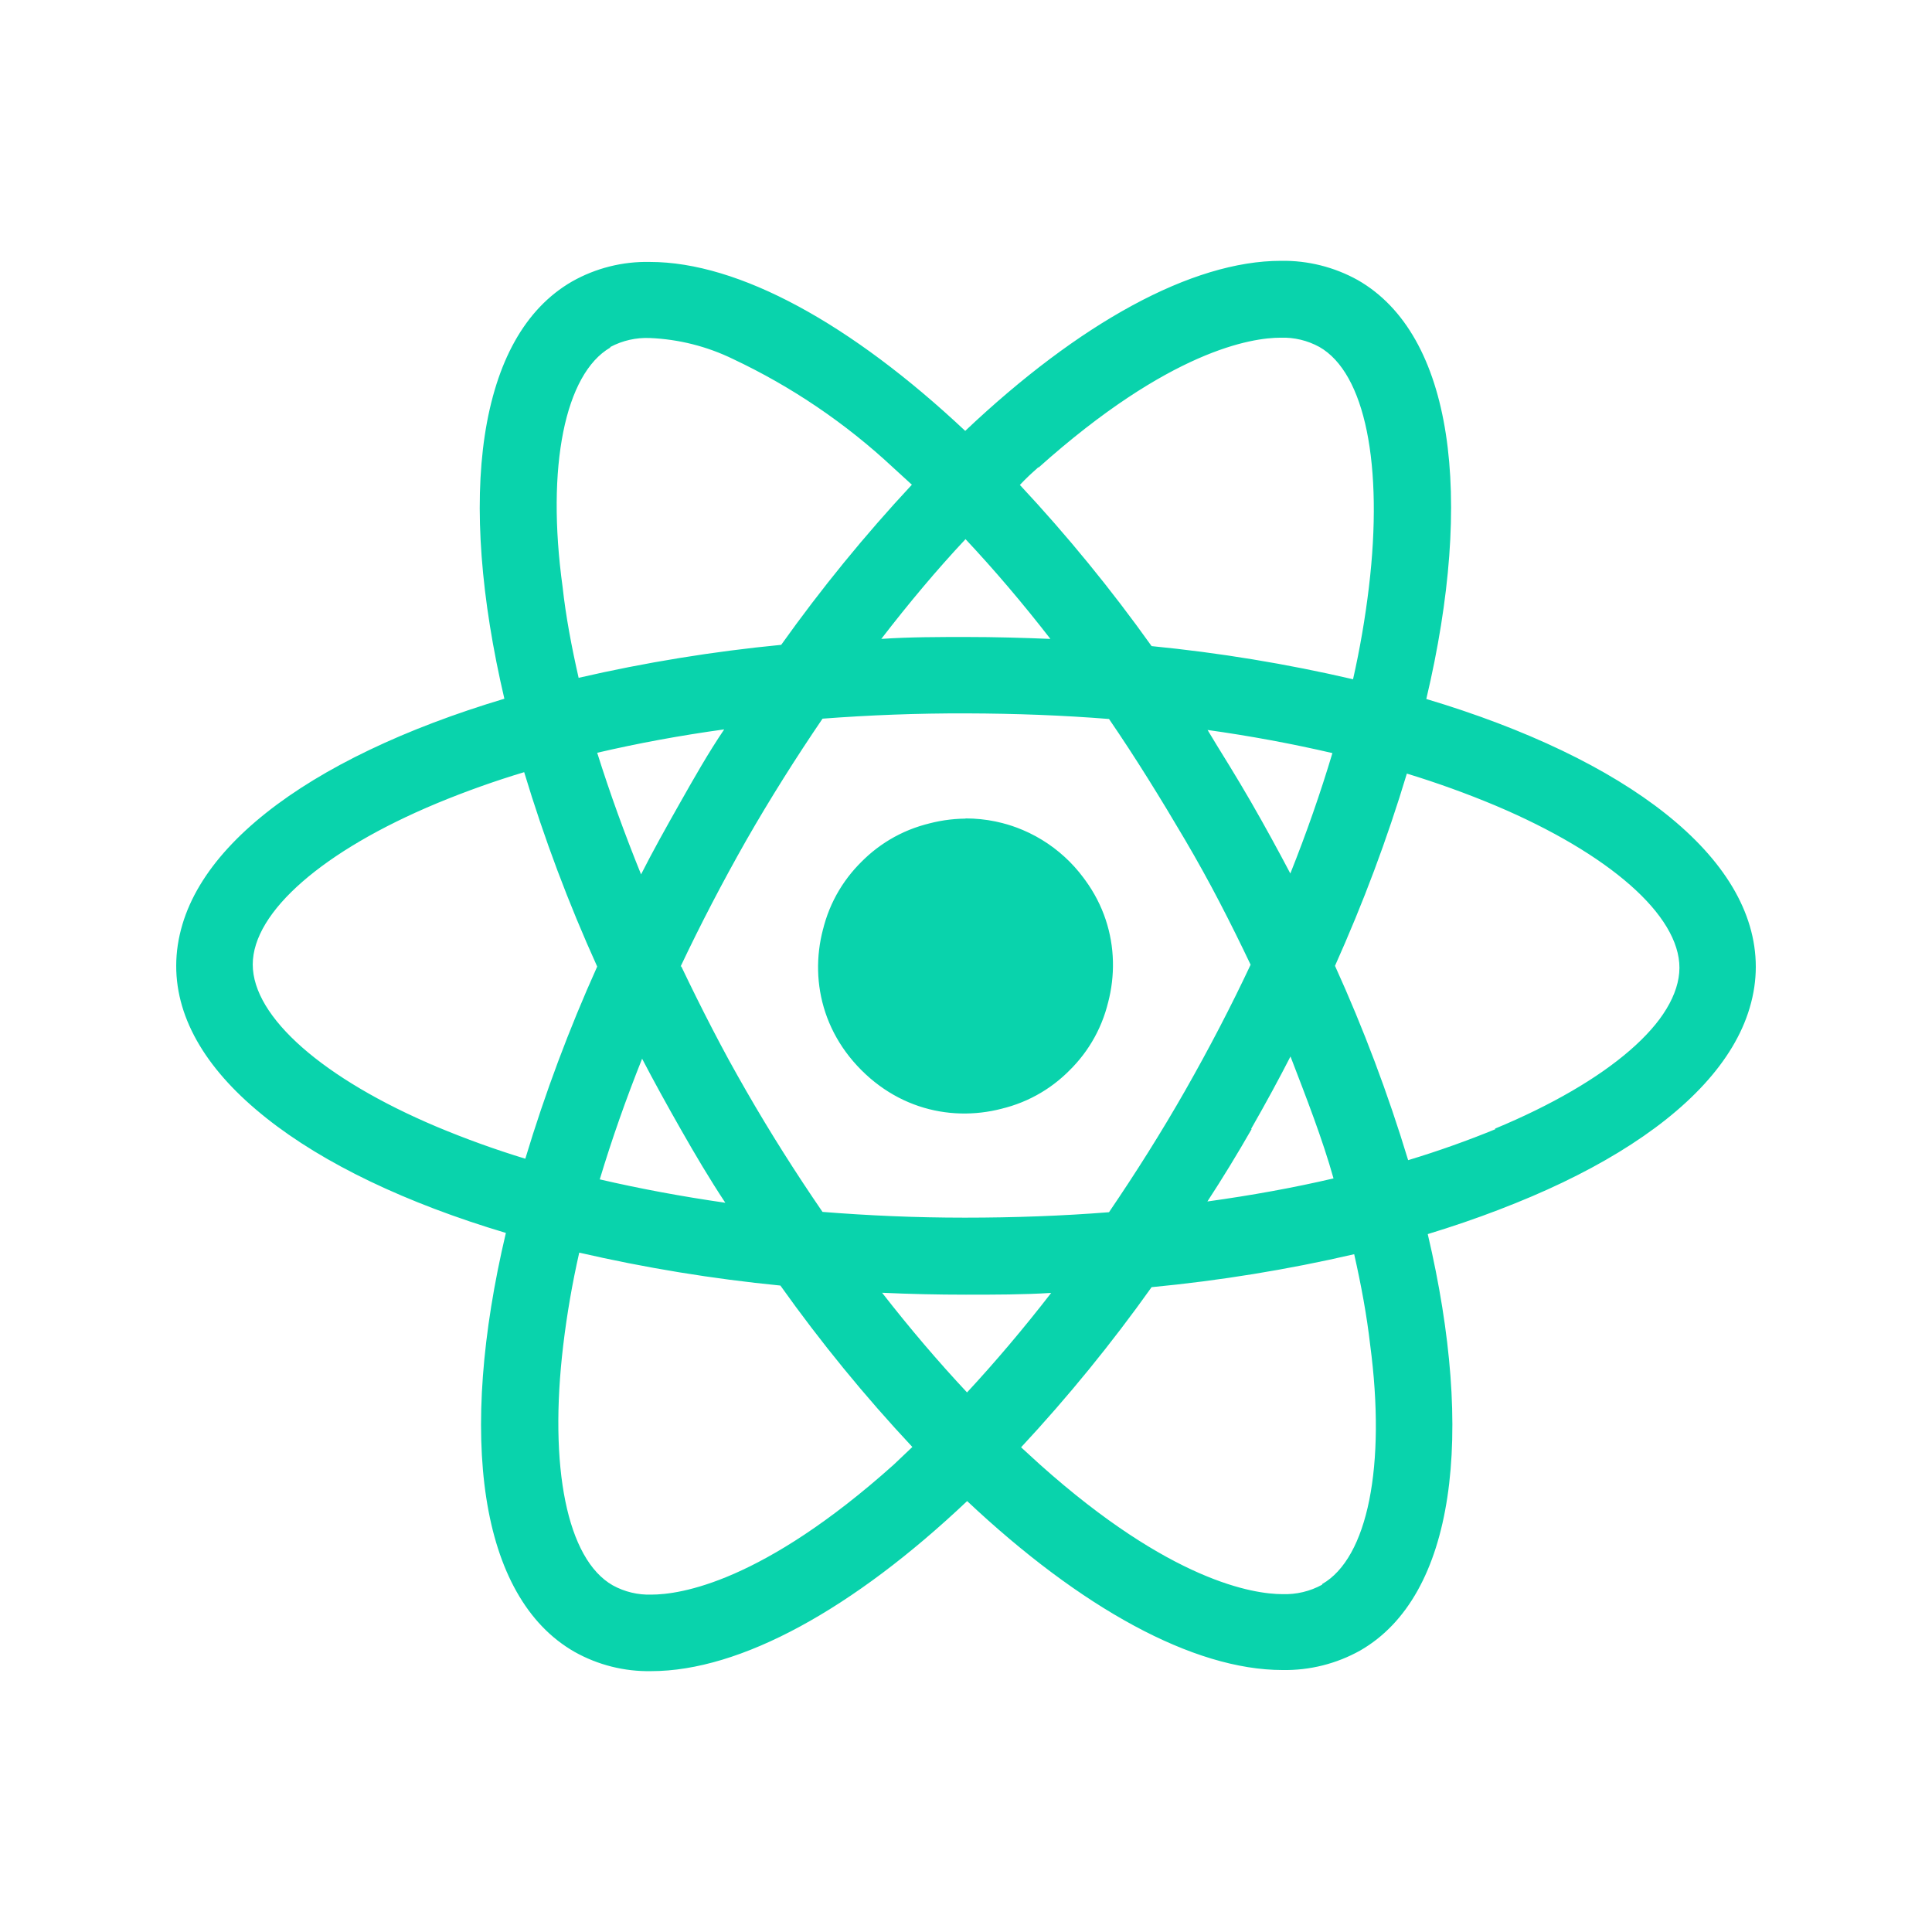 <?xml version="1.0" encoding="UTF-8" standalone="no"?>
<svg
   xmlns:dc="http://purl.org/dc/elements/1.1/"
   xmlns:cc="http://creativecommons.org/ns#"
   xmlns:rdf="http://www.w3.org/1999/02/22-rdf-syntax-ns#"
   xmlns:svg="http://www.w3.org/2000/svg"
   xmlns="http://www.w3.org/2000/svg"
   xmlns:sodipodi="http://sodipodi.sourceforge.net/DTD/sodipodi-0.dtd"
   xmlns:inkscape="http://www.inkscape.org/namespaces/inkscape"
   viewBox="0 0 150 150"
   version="1.1"
   id="svg833"
   sodipodi:docname="logo.svg"
   inkscape:version="0.92.3 (2405546, 2018-03-11)"
   width="150"
   height="150">
  <sodipodi:namedview
     pagecolor="#ffffff"
     bordercolor="#666666"
     borderopacity="1"
     objecttolerance="10"
     gridtolerance="10"
     guidetolerance="10"
     inkscape:pageopacity="0"
     inkscape:pageshadow="2"
     inkscape:window-width="1366"
     inkscape:window-height="715"
     id="namedview835"
     showgrid="false"
     inkscape:zoom="2"
     inkscape:cx="27.189532"
     inkscape:cy="75.693598"
     inkscape:window-x="-8"
     inkscape:window-y="22"
     inkscape:window-maximized="1"
     inkscape:current-layer="svg833"
     inkscape:pagecheckerboard="false"
     inkscape:showpageshadow="false" />
  <defs
     id="defs829">
    <style
       id="style827">.cls-1{fill:#09d3ac;}</style>
  </defs>
  <path
     class="cls-1"
     d="m 136.32,75.068 c 0,-8.566 -10.083,-16.163 -25.587,-20.801 3.73,-15.753 2.101,-28.285 -5.321,-32.525 -1.82,-1.011 -3.874,-1.525 -5.955,-1.492 -6.925,0 -15.678,4.836 -24.518,13.204 -8.84,-8.305 -17.568,-13.117 -24.481,-13.117 -2.114,-0.047 -4.201,0.477 -6.042,1.517 -7.385,4.252 -8.915,16.71 -5.234,32.388 -15.429,4.613 -25.463,12.147 -25.488,20.676 -0.025,8.529 10.096,16.163 25.6,20.788 -3.73,15.765 -2.114,28.285 5.321,32.525 1.813,1.016 3.865,1.531 5.943,1.492 6.938,0 15.691,-4.836 24.53,-13.204 8.827,8.305 17.556,13.117 24.481,13.117 2.113,0.039 4.198,-0.485 6.042,-1.517 7.385,-4.252 8.902,-16.71 5.234,-32.326 15.429,-4.675 25.463,-12.209 25.475,-20.726 z M 80.632,36.264 c 10.183,-9.113 16.548,-10.096 18.811,-10.096 v 0 c 1.049,-0.034 2.089,0.215 3.009,0.721 3.556,2.027 4.973,9.176 3.842,18.65 -0.29,2.419 -0.705,4.822 -1.243,7.199 -5.152,-1.198 -10.377,-2.057 -15.641,-2.574 -3.135,-4.399 -6.557,-8.586 -10.245,-12.533 0.46,-0.46 0.957,-0.92 1.467,-1.368 z M 49.811,82.118 c 0.97,1.865 2.002,3.73 3.071,5.607 1.069,1.877 2.188,3.78 3.432,5.657 -3.369,-0.485 -6.639,-1.094 -9.748,-1.815 0.87,-3.158 1.977,-6.266 3.245,-9.449 z M 46.367,58.445 c 3.146,-0.734 6.44,-1.343 9.859,-1.815 -1.243,1.84 -2.313,3.73 -3.432,5.707 -1.119,1.977 -2.101,3.73 -3.059,5.62 -1.268,-3.233 -2.391,-6.403 -3.369,-9.511 z m 6.478,16.586 c 1.542,-3.257 3.237,-6.515 5.085,-9.772 1.865,-3.257 3.867,-6.428 5.931,-9.462 3.618,-0.274 7.348,-0.423 11.19,-0.41 3.842,0.012 7.46,0.149 11.053,0.435 2.064,3.009 4.041,6.217 5.906,9.387 1.865,3.17 3.581,6.49 5.122,9.735 -1.529,3.257 -3.233,6.527 -5.073,9.76 -1.84,3.233 -3.867,6.44 -5.931,9.474 -3.618,0.286 -7.348,0.423 -11.19,0.423 -3.842,0 -7.46,-0.162 -11.053,-0.448 -2.064,-3.009 -4.053,-6.142 -5.918,-9.387 -1.865,-3.245 -3.519,-6.49 -5.073,-9.735 z m 40.855,-18.364 c 3.382,0.472 6.652,1.082 9.748,1.803 -0.92,3.071 -2.014,6.217 -3.282,9.387 -0.982,-1.865 -2.002,-3.73 -3.083,-5.607 -1.082,-1.877 -2.226,-3.767 -3.332,-5.582 z m 3.432,30.983 c 1.069,-1.882 2.089,-3.759 3.059,-5.632 1.243,3.233 2.487,6.415 3.357,9.524 -3.133,0.734 -6.428,1.33 -9.847,1.803 1.202,-1.84 2.362,-3.738 3.481,-5.694 z M 74.963,41.859 c 2.238,2.387 4.439,4.973 6.59,7.746 -2.126,-0.087 -4.302,-0.149 -6.503,-0.149 -2.201,0 -4.451,0 -6.627,0.149 2.126,-2.76 4.302,-5.359 6.54,-7.746 z M 47.386,26.94 c 0.943,-0.502 2.004,-0.742 3.071,-0.696 2.24,0.093 4.437,0.648 6.453,1.629 4.556,2.148 8.751,4.992 12.433,8.43 l 1.455,1.33 C 67.148,41.55 63.759,45.703 60.652,50.065 55.36,50.578 50.106,51.433 44.924,52.626 44.377,50.214 43.93,47.852 43.681,45.577 42.388,36.19 43.88,29.028 47.374,26.989 Z M 40.809,89.975 C 38.473,89.262 36.174,88.432 33.921,87.489 25.094,83.759 19.623,78.972 19.623,74.882 c 0,-4.09 5.495,-8.852 14.31,-12.52 2.213,-0.917 4.47,-1.722 6.764,-2.412 1.554,5.151 3.448,10.193 5.669,15.094 -2.174,4.852 -4.03,9.84 -5.558,14.932 z m 28.596,23.747 c -10.183,9.113 -16.548,10.083 -18.824,10.083 -1.05,0.035 -2.089,-0.214 -3.009,-0.721 -3.556,-2.027 -4.973,-9.176 -3.842,-18.65 0.289,-2.415 0.704,-4.814 1.243,-7.186 5.154,1.187 10.378,2.043 15.641,2.561 3.131,4.402 6.554,8.589 10.245,12.533 z m 5.682,-5.607 c -2.238,-2.387 -4.439,-4.973 -6.602,-7.746 2.138,0.1 4.314,0.149 6.515,0.149 2.201,0 4.451,0 6.627,-0.137 -2.151,2.76 -4.339,5.346 -6.552,7.733 z m 27.577,14.92 c -0.943,0.517 -2.008,0.77 -3.083,0.734 -2.263,0 -8.703,-0.995 -18.849,-10.071 l -1.455,-1.33 c 3.646,-3.918 7.031,-8.072 10.133,-12.433 5.298,-0.506 10.556,-1.361 15.74,-2.561 0.547,2.412 0.982,4.774 1.243,7.05 1.231,9.375 -0.199,16.536 -3.742,18.563 z m 13.428,-35.36 c -2.126,0.87 -4.376,1.678 -6.764,2.4 -1.56,-5.151 -3.458,-10.193 -5.682,-15.094 2.184,-4.846 4.049,-9.83 5.582,-14.92 2.336,0.713 4.635,1.543 6.888,2.487 8.815,3.73 14.298,8.517 14.286,12.607 -0.012,4.09 -5.495,8.803 -14.323,12.47 z M 74.963,86.407 c 10.169,0.011 15.273,-12.277 8.091,-19.475 -7.182,-7.198 -19.481,-2.12 -19.493,8.049 -0.014,6.306 5.095,11.426 11.401,11.426 z m -35.683,9.3 c -3.73,15.765 -2.114,28.285 5.321,32.525 1.813,1.016 3.865,1.531 5.943,1.492 6.938,0 15.691,-4.836 24.53,-13.204 8.827,8.305 17.556,13.117 24.481,13.117 2.113,0.039 4.198,-0.485 6.042,-1.517 7.385,-4.252 8.902,-16.71 5.234,-32.326 15.429,-4.625 25.463,-12.16 25.475,-20.676 0.012,-8.517 -10.083,-16.163 -25.587,-20.801 3.73,-15.753 2.101,-28.285 -5.321,-32.525 -1.82,-1.011 -3.874,-1.525 -5.955,-1.492 -6.925,0 -15.678,4.836 -24.518,13.204 C 66.085,25.199 57.357,20.387 50.445,20.387 c -2.114,-0.047 -4.201,0.477 -6.042,1.517 -7.385,4.252 -8.915,16.71 -5.234,32.388 -15.429,4.613 -25.463,12.147 -25.488,20.676 -0.025,8.529 10.108,16.088 25.612,20.738 z m 30.101,18.016 c -10.183,9.113 -16.548,10.083 -18.824,10.083 -1.05,0.035 -2.089,-0.214 -3.009,-0.721 -3.556,-2.027 -4.973,-9.176 -3.842,-18.65 0.289,-2.415 0.704,-4.814 1.243,-7.186 5.154,1.187 10.378,2.043 15.641,2.561 3.131,4.402 6.554,8.589 10.245,12.533 z M 100.202,67.857 c -0.982,-1.865 -2.002,-3.73 -3.083,-5.607 -1.082,-1.877 -2.238,-3.73 -3.382,-5.582 3.382,0.472 6.652,1.082 9.748,1.803 -0.908,3.071 -2.002,6.217 -3.27,9.387 z m 3.382,23.623 c -3.133,0.734 -6.428,1.33 -9.847,1.803 1.169,-1.84 2.313,-3.738 3.432,-5.694 1.119,-1.956 2.138,-3.834 3.059,-5.632 1.305,3.295 2.437,6.453 3.332,9.586 z M 97.106,74.882 c -1.529,3.257 -3.233,6.527 -5.073,9.76 -1.84,3.233 -3.867,6.44 -5.931,9.474 -3.618,0.286 -7.348,0.423 -11.19,0.423 -3.842,0 -7.46,-0.162 -11.053,-0.448 -2.064,-3.009 -4.053,-6.142 -5.918,-9.387 -1.865,-3.245 -3.568,-6.49 -5.122,-9.735 1.542,-3.257 3.237,-6.515 5.085,-9.772 1.865,-3.257 3.867,-6.428 5.931,-9.462 3.618,-0.274 7.348,-0.423 11.19,-0.41 3.842,0.012 7.46,0.149 11.053,0.435 2.064,3.009 4.041,6.217 5.906,9.387 1.865,3.17 3.593,6.552 5.135,9.797 z M 56.313,93.382 c -3.369,-0.485 -6.639,-1.094 -9.748,-1.815 0.92,-3.059 2.027,-6.217 3.295,-9.387 0.97,1.865 2.002,3.73 3.071,5.607 1.069,1.877 2.138,3.717 3.382,5.595 z M 52.844,62.299 c -1.082,1.865 -2.101,3.73 -3.059,5.62 -1.301,-3.208 -2.441,-6.366 -3.419,-9.474 3.146,-0.734 6.44,-1.343 9.859,-1.815 -1.156,1.84 -2.263,3.742 -3.382,5.669 z M 75.075,108.115 c -2.238,-2.387 -4.439,-4.973 -6.602,-7.746 2.138,0.1 4.314,0.149 6.515,0.149 2.201,0 4.451,0 6.627,-0.137 -2.138,2.76 -4.327,5.346 -6.54,7.733 z m 27.577,14.92 c -0.943,0.517 -2.008,0.77 -3.083,0.734 -2.263,0 -8.703,-0.995 -18.849,-10.071 l -1.455,-1.33 c 3.646,-3.918 7.031,-8.072 10.133,-12.433 5.298,-0.506 10.556,-1.361 15.74,-2.561 0.547,2.412 0.982,4.774 1.243,7.05 1.243,9.375 -0.186,16.536 -3.73,18.563 z m 6.565,-62.986 c 2.336,0.713 4.635,1.543 6.888,2.487 8.815,3.73 14.298,8.517 14.286,12.607 -0.012,4.09 -5.483,8.902 -14.31,12.57 -2.126,0.87 -4.376,1.678 -6.764,2.4 -1.56,-5.151 -3.458,-10.193 -5.682,-15.094 2.188,-4.879 4.053,-9.896 5.582,-15.019 z M 80.62,36.314 c 10.183,-9.113 16.548,-10.096 18.811,-10.096 v 0 c 1.049,-0.034 2.089,0.215 3.009,0.721 3.556,2.027 4.973,9.176 3.842,18.65 -0.29,2.419 -0.705,4.822 -1.243,7.199 C 99.886,51.59 94.662,50.731 89.398,50.214 86.263,45.815 82.84,41.629 79.153,37.682 79.625,37.172 80.122,36.712 80.632,36.264 Z m -5.657,5.545 c 2.238,2.387 4.439,4.973 6.59,7.746 -2.126,-0.087 -4.302,-0.149 -6.503,-0.149 -2.201,0 -4.451,0 -6.627,0.149 2.126,-2.76 4.302,-5.359 6.54,-7.746 z M 47.386,26.94 c 0.943,-0.502 2.004,-0.742 3.071,-0.696 2.24,0.093 4.437,0.648 6.453,1.629 4.556,2.148 8.751,4.992 12.433,8.43 l 1.455,1.33 C 67.148,41.55 63.759,45.703 60.652,50.065 55.36,50.578 50.106,51.433 44.924,52.626 44.377,50.214 43.93,47.852 43.681,45.577 42.388,36.19 43.88,29.028 47.374,26.989 Z M 33.934,62.361 c 2.213,-0.917 4.47,-1.722 6.764,-2.412 1.554,5.151 3.448,10.193 5.669,15.094 -2.182,4.847 -4.047,9.831 -5.582,14.92 -2.336,-0.713 -4.635,-1.543 -6.888,-2.487 -8.827,-3.73 -14.298,-8.517 -14.298,-12.607 0,-4.09 5.52,-8.84 14.335,-12.508 z m 41.029,1.243 c -10.169,-0.011 -15.273,12.277 -8.091,19.475 7.182,7.198 19.481,2.12 19.493,-8.049 0.048,-6.331 -5.07,-11.488 -11.401,-11.488 z m 0,0 c -10.169,-0.011 -15.273,12.277 -8.091,19.475 7.182,7.198 19.481,2.12 19.493,-8.049 0.048,-6.331 -5.07,-11.488 -11.401,-11.488 z m 0,0 c -10.169,-0.011 -15.273,12.277 -8.091,19.475 7.182,7.198 19.481,2.12 19.493,-8.049 0.048,-6.331 -5.07,-11.488 -11.401,-11.488 z m 61.357,11.488 c 0,-8.566 -10.083,-16.163 -25.587,-20.801 3.73,-15.753 2.101,-28.285 -5.321,-32.525 -1.82,-1.011 -3.874,-1.525 -5.955,-1.492 -6.925,0 -15.678,4.836 -24.518,13.204 -8.84,-8.305 -17.568,-13.117 -24.481,-13.117 -2.114,-0.047 -4.201,0.477 -6.042,1.517 -7.385,4.252 -8.915,16.71 -5.234,32.388 -15.429,4.613 -25.463,12.147 -25.488,20.676 -0.025,8.529 10.096,16.163 25.6,20.788 -3.73,15.765 -2.114,28.285 5.321,32.525 1.813,1.016 3.865,1.531 5.943,1.492 6.938,0 15.691,-4.836 24.53,-13.204 8.827,8.305 17.556,13.117 24.481,13.117 2.113,0.039 4.198,-0.485 6.042,-1.517 7.385,-4.252 8.902,-16.71 5.234,-32.326 15.429,-4.7 25.463,-12.234 25.475,-20.751 z M 80.632,36.264 c 10.183,-9.113 16.548,-10.096 18.811,-10.096 v 0 c 1.049,-0.034 2.089,0.215 3.009,0.721 3.556,2.027 4.973,9.176 3.842,18.65 -0.29,2.419 -0.705,4.822 -1.243,7.199 -5.152,-1.198 -10.377,-2.057 -15.641,-2.574 -3.135,-4.399 -6.557,-8.586 -10.245,-12.533 0.46,-0.46 0.957,-0.92 1.467,-1.368 z M 49.811,82.118 c 0.97,1.865 2.002,3.73 3.071,5.607 1.069,1.877 2.188,3.78 3.432,5.657 -3.369,-0.485 -6.639,-1.094 -9.748,-1.815 0.87,-3.158 1.977,-6.266 3.245,-9.449 z M 46.367,58.445 c 3.146,-0.734 6.44,-1.343 9.859,-1.815 -1.243,1.84 -2.313,3.73 -3.432,5.707 -1.119,1.977 -2.101,3.73 -3.059,5.62 -1.268,-3.233 -2.391,-6.403 -3.369,-9.511 z m 6.478,16.586 c 1.542,-3.257 3.237,-6.515 5.085,-9.772 1.865,-3.257 3.867,-6.428 5.931,-9.462 3.618,-0.274 7.348,-0.423 11.19,-0.41 3.842,0.012 7.46,0.149 11.053,0.435 2.064,3.009 4.041,6.217 5.906,9.387 1.865,3.17 3.581,6.49 5.122,9.735 -1.529,3.257 -3.233,6.527 -5.073,9.76 -1.84,3.233 -3.867,6.44 -5.931,9.474 -3.618,0.286 -7.348,0.423 -11.19,0.423 -3.842,0 -7.46,-0.162 -11.053,-0.448 -2.064,-3.009 -4.053,-6.142 -5.918,-9.387 -1.865,-3.245 -3.519,-6.49 -5.073,-9.735 z m 40.855,-18.364 c 3.382,0.472 6.652,1.082 9.748,1.803 -0.92,3.071 -2.014,6.217 -3.282,9.387 -0.982,-1.865 -2.002,-3.73 -3.083,-5.607 -1.082,-1.877 -2.226,-3.767 -3.332,-5.582 z m 3.432,30.983 c 1.069,-1.882 2.089,-3.759 3.059,-5.632 1.243,3.233 2.487,6.415 3.357,9.524 -3.133,0.734 -6.428,1.33 -9.847,1.803 1.202,-1.84 2.362,-3.738 3.481,-5.694 z M 74.963,41.859 c 2.238,2.387 4.439,4.973 6.59,7.746 -2.126,-0.087 -4.302,-0.149 -6.503,-0.149 -2.201,0 -4.451,0 -6.627,0.149 2.126,-2.76 4.302,-5.359 6.54,-7.746 z M 47.386,26.94 c 0.943,-0.502 2.004,-0.742 3.071,-0.696 2.24,0.093 4.437,0.648 6.453,1.629 4.556,2.148 8.751,4.992 12.433,8.43 l 1.455,1.33 C 67.148,41.55 63.759,45.703 60.652,50.065 55.36,50.578 50.106,51.433 44.924,52.626 44.377,50.214 43.93,47.852 43.681,45.577 42.388,36.19 43.88,29.028 47.374,26.989 Z M 40.809,89.975 C 38.473,89.262 36.174,88.432 33.921,87.489 25.094,83.759 19.623,78.972 19.623,74.882 c 0,-4.09 5.495,-8.852 14.31,-12.52 2.213,-0.917 4.47,-1.722 6.764,-2.412 1.554,5.151 3.448,10.193 5.669,15.094 -2.174,4.852 -4.03,9.84 -5.558,14.932 z m 28.596,23.747 c -10.183,9.113 -16.548,10.083 -18.824,10.083 -1.05,0.035 -2.089,-0.214 -3.009,-0.721 -3.556,-2.027 -4.973,-9.176 -3.842,-18.65 0.289,-2.415 0.704,-4.814 1.243,-7.186 5.154,1.187 10.378,2.043 15.641,2.561 3.131,4.402 6.554,8.589 10.245,12.533 z m 5.682,-5.607 c -2.238,-2.387 -4.439,-4.973 -6.602,-7.746 2.138,0.1 4.314,0.149 6.515,0.149 2.201,0 4.451,0 6.627,-0.137 -2.151,2.76 -4.339,5.346 -6.552,7.733 z m 27.577,14.92 c -0.943,0.517 -2.008,0.77 -3.083,0.734 -2.263,0 -8.703,-0.995 -18.849,-10.071 l -1.455,-1.33 c 3.646,-3.918 7.031,-8.072 10.133,-12.433 5.298,-0.506 10.556,-1.361 15.74,-2.561 0.547,2.412 0.982,4.774 1.243,7.05 1.231,9.375 -0.199,16.536 -3.742,18.563 z m 13.428,-35.36 c -2.126,0.87 -4.376,1.678 -6.764,2.4 -1.56,-5.151 -3.458,-10.193 -5.682,-15.094 2.184,-4.846 4.049,-9.83 5.582,-14.92 2.336,0.713 4.635,1.543 6.888,2.487 8.815,3.73 14.298,8.517 14.286,12.607 -0.012,4.09 -5.495,8.803 -14.323,12.47 z M 74.963,86.407 c 10.169,0.011 15.273,-12.277 8.091,-19.475 -7.182,-7.198 -19.481,-2.12 -19.493,8.049 -0.014,6.306 5.095,11.426 11.401,11.426 z"
     id="path831"
     inkscape:connector-curvature="0"
     style="fill:#09d3ac;stroke-width:1.243"
     sodipodi:nodetypes="ccccccccsccccccccccccccccccscccccscccccscscscscscccccsccccccccccsccccccccccccccsccccccccccccccscccccccccccccccccscccscccccccccscccccccscccccccccccsccccccsccccscscscccscscccccsccccccccscccccccccccccscccccccccccccccccscccccccccccccccccsccsccccsccccscccccccccccscccccccccccccccccccscccccscccccscscscscscccccsccccccccccsccccccccccccccsccccccccccccccscccccccccccccccccscccscc" />
</svg>
